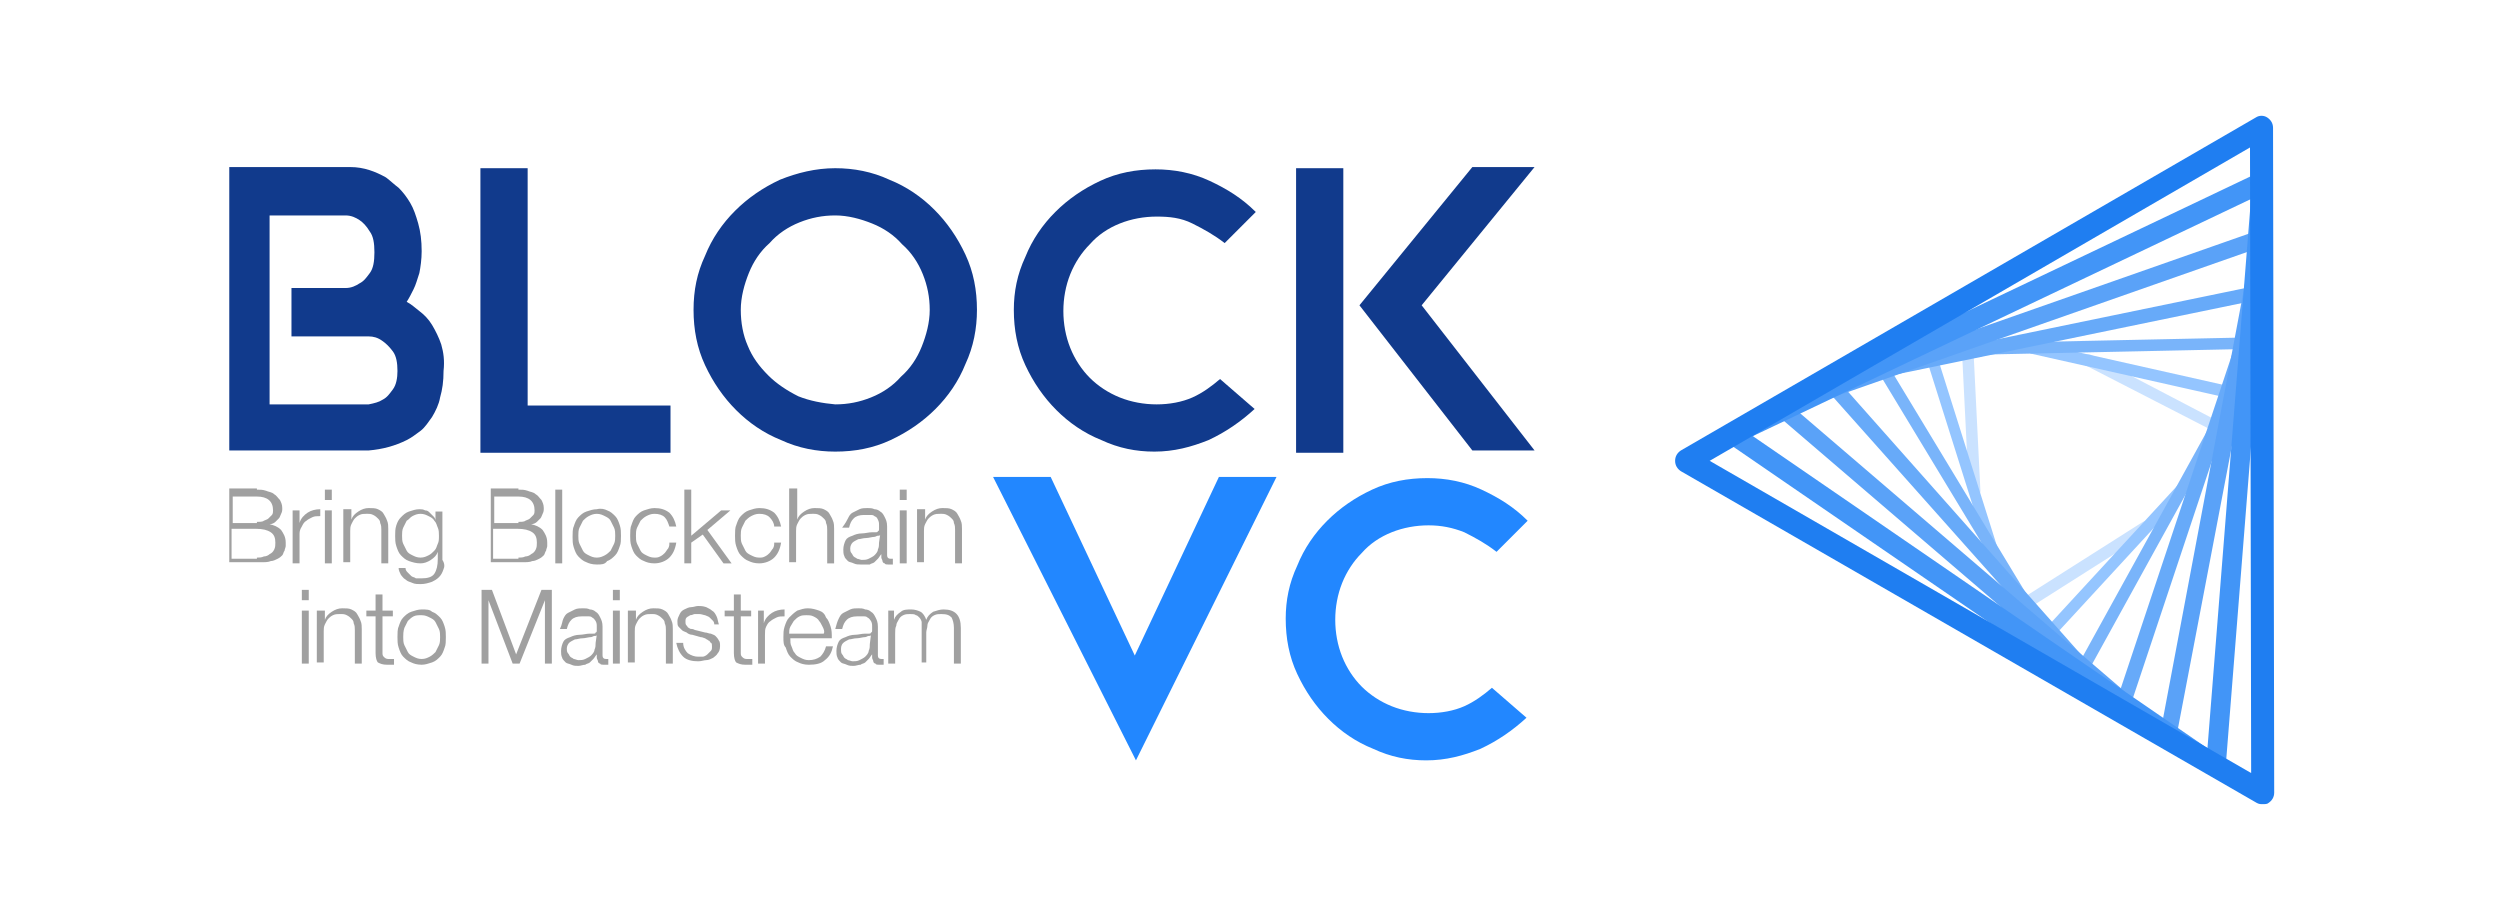 <?xml version="1.0" encoding="utf-8"?>
<!-- Generator: Adobe Illustrator 21.1.0, SVG Export Plug-In . SVG Version: 6.00 Build 0)  -->
<svg version="1.1" id="图层_1" xmlns="http://www.w3.org/2000/svg" xmlns:xlink="http://www.w3.org/1999/xlink" x="0px" y="0px"
	 viewBox="0 0 217 80" style="enable-background:new 0 0 217 80;" xml:space="preserve">
<style type="text/css">
	.st0{fill:#FFFFFF;}
	.st1{fill:#A0A0A0;}
	.st2{fill:#113A8C;}
	.st3{fill:#2287FF;}
	.st4{fill:#CAE2FF;}
	.st5{fill:#94C5FF;}
	.st6{fill:#79B4FA;}
	.st7{fill:#67AAF9;}
	.st8{fill:#5AA2F8;}
	.st9{fill:#4295F7;}
	.st10{fill:#1F7EF1;}
</style>
<rect class="st0" width="217" height="80"/>
<g>
	<g id="XMLID_664_">
		<path id="XMLID_868_" class="st1" d="M22.3,42.5c0.3,0,0.5,0,0.8,0.1c0.2,0.1,0.5,0.1,0.7,0.3c0.2,0.1,0.3,0.3,0.5,0.5
			c0.1,0.2,0.2,0.4,0.2,0.7c0,0.2,0,0.3-0.1,0.5c-0.1,0.2-0.1,0.3-0.2,0.4c-0.1,0.1-0.2,0.2-0.3,0.3c-0.1,0.1-0.3,0.2-0.5,0.2v0
			c0.4,0.1,0.7,0.2,1,0.5c0.2,0.3,0.4,0.6,0.4,1.1c0,0.1,0,0.2,0,0.3c0,0.1-0.1,0.3-0.1,0.4c-0.1,0.1-0.1,0.3-0.2,0.4
			c-0.1,0.1-0.2,0.2-0.4,0.3c-0.2,0.1-0.4,0.2-0.6,0.2c-0.2,0.1-0.5,0.1-0.9,0.1h-2.7v-6.4H22.3z M22.3,45.3c0.2,0,0.5,0,0.6-0.1
			c0.2-0.1,0.3-0.1,0.4-0.2c0.1-0.1,0.2-0.2,0.3-0.3c0.1-0.1,0.1-0.3,0.1-0.4c0-0.8-0.5-1.2-1.4-1.2h-2.1v2.3H22.3z M22.3,48.4
			c0.2,0,0.4,0,0.6-0.1c0.2,0,0.4-0.1,0.5-0.2c0.2-0.1,0.3-0.2,0.4-0.4c0.1-0.2,0.1-0.4,0.1-0.6c0-0.4-0.1-0.7-0.4-0.9
			c-0.3-0.2-0.7-0.3-1.3-0.3h-2.1v2.6H22.3z"/>
		<path id="XMLID_866_" class="st1" d="M26,44.3v1.1h0c0.1-0.4,0.4-0.7,0.7-0.9c0.3-0.2,0.7-0.3,1.1-0.3v0.6c-0.3,0-0.5,0-0.7,0.1
			c-0.2,0.1-0.4,0.2-0.5,0.3c-0.2,0.1-0.3,0.3-0.4,0.5C26,46,26,46.2,26,46.4v2.5h-0.6v-4.6H26z"/>
		<path id="XMLID_863_" class="st1" d="M28.8,42.5v0.9h-0.6v-0.9H28.8z M28.8,44.3v4.6h-0.6v-4.6H28.8z"/>
		<path id="XMLID_861_" class="st1" d="M30.5,44.3v0.8h0c0.1-0.3,0.3-0.5,0.6-0.7c0.3-0.2,0.6-0.3,0.9-0.3c0.3,0,0.6,0,0.8,0.1
			c0.2,0.1,0.4,0.2,0.5,0.4c0.1,0.2,0.2,0.3,0.3,0.6c0.1,0.2,0.1,0.5,0.1,0.7v3h-0.6V46c0-0.2,0-0.4-0.1-0.6c0-0.2-0.1-0.3-0.2-0.4
			c-0.1-0.1-0.2-0.2-0.4-0.3c-0.2-0.1-0.3-0.1-0.6-0.1c-0.2,0-0.4,0-0.6,0.1c-0.2,0.1-0.3,0.2-0.4,0.3c-0.1,0.1-0.2,0.3-0.3,0.5
			c-0.1,0.2-0.1,0.4-0.1,0.6v2.7h-0.6v-4.6H30.5z"/>
		<path id="XMLID_858_" class="st1" d="M38.5,49.4c-0.1,0.3-0.2,0.5-0.4,0.7c-0.2,0.2-0.4,0.3-0.6,0.4c-0.3,0.1-0.6,0.2-1,0.2
			c-0.2,0-0.5,0-0.7-0.1c-0.2-0.1-0.4-0.1-0.6-0.3c-0.2-0.1-0.3-0.3-0.4-0.4c-0.1-0.2-0.2-0.4-0.2-0.6h0.6c0,0.2,0.1,0.3,0.2,0.4
			c0.1,0.1,0.2,0.2,0.3,0.3c0.1,0.1,0.3,0.1,0.4,0.2c0.1,0,0.3,0,0.5,0c0.5,0,0.9-0.1,1.1-0.4c0.2-0.3,0.3-0.7,0.3-1.3v-0.6h0
			c-0.1,0.3-0.3,0.5-0.6,0.7c-0.3,0.2-0.6,0.3-0.9,0.3c-0.4,0-0.7-0.1-1-0.2c-0.3-0.1-0.5-0.3-0.7-0.5c-0.2-0.2-0.3-0.5-0.4-0.8
			c-0.1-0.3-0.1-0.6-0.1-0.9c0-0.3,0-0.6,0.1-0.9c0.1-0.3,0.2-0.5,0.4-0.7c0.2-0.2,0.4-0.4,0.7-0.5c0.3-0.1,0.6-0.2,0.9-0.2
			c0.2,0,0.3,0,0.5,0.1c0.2,0,0.3,0.1,0.4,0.2c0.1,0.1,0.2,0.2,0.3,0.3c0.1,0.1,0.2,0.2,0.2,0.4h0v-0.8h0.6v4.2
			C38.6,48.9,38.6,49.2,38.5,49.4z M37.2,48.2c0.2-0.1,0.3-0.2,0.5-0.4s0.2-0.4,0.3-0.6c0.1-0.2,0.1-0.4,0.1-0.7
			c0-0.2,0-0.5-0.1-0.7c-0.1-0.2-0.1-0.4-0.3-0.6c-0.1-0.2-0.3-0.3-0.5-0.4c-0.2-0.1-0.4-0.2-0.7-0.2c-0.3,0-0.5,0.1-0.7,0.2
			c-0.2,0.1-0.3,0.3-0.5,0.4c-0.1,0.2-0.2,0.4-0.3,0.6c-0.1,0.2-0.1,0.5-0.1,0.7c0,0.2,0,0.5,0.1,0.7c0.1,0.2,0.2,0.4,0.3,0.6
			s0.3,0.3,0.5,0.4c0.2,0.1,0.4,0.2,0.7,0.2C36.8,48.4,37,48.3,37.2,48.2z"/>
		<path id="XMLID_854_" class="st1" d="M45,42.5c0.3,0,0.5,0,0.8,0.1c0.2,0.1,0.5,0.1,0.7,0.3c0.2,0.1,0.3,0.3,0.5,0.5
			c0.1,0.2,0.2,0.4,0.2,0.7c0,0.2,0,0.3-0.1,0.5c-0.1,0.2-0.1,0.3-0.2,0.4c-0.1,0.1-0.2,0.2-0.3,0.3c-0.1,0.1-0.3,0.2-0.5,0.2v0
			c0.4,0.1,0.7,0.2,1,0.5c0.2,0.3,0.4,0.6,0.4,1.1c0,0.1,0,0.2,0,0.3c0,0.1-0.1,0.3-0.1,0.4c-0.1,0.1-0.1,0.3-0.2,0.4
			c-0.1,0.1-0.2,0.2-0.4,0.3c-0.2,0.1-0.4,0.2-0.6,0.2c-0.2,0.1-0.5,0.1-0.9,0.1h-2.7v-6.4H45z M45,45.3c0.2,0,0.5,0,0.6-0.1
			c0.2-0.1,0.3-0.1,0.4-0.2s0.2-0.2,0.3-0.3c0.1-0.1,0.1-0.3,0.1-0.4c0-0.8-0.5-1.2-1.4-1.2h-2.1v2.3H45z M45,48.4
			c0.2,0,0.4,0,0.6-0.1c0.2,0,0.4-0.1,0.5-0.2c0.2-0.1,0.3-0.2,0.4-0.4c0.1-0.2,0.1-0.4,0.1-0.6c0-0.4-0.1-0.7-0.4-0.9
			c-0.3-0.2-0.7-0.3-1.3-0.3h-2.1v2.6H45z"/>
		<path id="XMLID_852_" class="st1" d="M48.8,42.5v6.4h-0.6v-6.4H48.8z"/>
		<path id="XMLID_849_" class="st1" d="M52.7,44.3c0.3,0.1,0.5,0.3,0.7,0.5c0.2,0.2,0.3,0.5,0.4,0.8c0.1,0.3,0.1,0.6,0.1,0.9
			c0,0.3,0,0.7-0.1,0.9c-0.1,0.3-0.2,0.6-0.4,0.8c-0.2,0.2-0.4,0.4-0.7,0.5C52.5,49,52.2,49,51.8,49c-0.4,0-0.7-0.1-0.9-0.2
			c-0.3-0.1-0.5-0.3-0.7-0.5c-0.2-0.2-0.3-0.5-0.4-0.8c-0.1-0.3-0.1-0.6-0.1-0.9c0-0.3,0-0.7,0.1-0.9c0.1-0.3,0.2-0.6,0.4-0.8
			c0.2-0.2,0.4-0.4,0.7-0.5c0.3-0.1,0.6-0.2,0.9-0.2C52.2,44.1,52.5,44.2,52.7,44.3z M51.1,44.8c-0.2,0.1-0.4,0.3-0.5,0.4
			c-0.1,0.2-0.2,0.4-0.3,0.6c-0.1,0.2-0.1,0.5-0.1,0.7c0,0.2,0,0.5,0.1,0.7c0.1,0.2,0.2,0.4,0.3,0.6c0.1,0.2,0.3,0.3,0.5,0.4
			c0.2,0.1,0.4,0.2,0.7,0.2c0.3,0,0.5-0.1,0.7-0.2c0.2-0.1,0.4-0.3,0.5-0.4c0.1-0.2,0.2-0.4,0.3-0.6c0.1-0.2,0.1-0.5,0.1-0.7
			c0-0.2,0-0.5-0.1-0.7c-0.1-0.2-0.2-0.4-0.3-0.6c-0.1-0.2-0.3-0.3-0.5-0.4c-0.2-0.1-0.4-0.2-0.7-0.2C51.5,44.6,51.3,44.7,51.1,44.8
			z"/>
		<path id="XMLID_847_" class="st1" d="M57.7,44.9c-0.2-0.2-0.5-0.3-0.9-0.3c-0.3,0-0.5,0.1-0.7,0.2c-0.2,0.1-0.4,0.3-0.5,0.4
			c-0.1,0.2-0.2,0.4-0.3,0.6c-0.1,0.2-0.1,0.5-0.1,0.7c0,0.2,0,0.5,0.1,0.7c0.1,0.2,0.2,0.4,0.3,0.6c0.1,0.2,0.3,0.3,0.5,0.4
			c0.2,0.1,0.4,0.2,0.7,0.2c0.2,0,0.3,0,0.5-0.1c0.2-0.1,0.3-0.2,0.4-0.3c0.1-0.1,0.2-0.3,0.3-0.4c0.1-0.2,0.1-0.3,0.1-0.5h0.6
			c-0.1,0.6-0.3,1-0.6,1.3c-0.3,0.3-0.8,0.5-1.3,0.5c-0.4,0-0.7-0.1-0.9-0.2c-0.3-0.1-0.5-0.3-0.7-0.5c-0.2-0.2-0.3-0.5-0.4-0.8
			c-0.1-0.3-0.1-0.6-0.1-0.9c0-0.3,0-0.7,0.1-0.9c0.1-0.3,0.2-0.6,0.4-0.8c0.2-0.2,0.4-0.4,0.7-0.5c0.3-0.1,0.6-0.2,0.9-0.2
			c0.5,0,0.9,0.1,1.3,0.4c0.3,0.3,0.5,0.7,0.6,1.2h-0.6C58,45.4,57.9,45.1,57.7,44.9z"/>
		<path id="XMLID_845_" class="st1" d="M60,42.5v4l2.6-2.2h0.8l-2,1.7l2.1,2.9h-0.7L61,46.4L60,47.1v1.8h-0.6v-6.4H60z"/>
		<path id="XMLID_843_" class="st1" d="M66.8,44.9c-0.2-0.2-0.5-0.3-0.9-0.3c-0.3,0-0.5,0.1-0.7,0.2c-0.2,0.1-0.4,0.3-0.5,0.4
			c-0.1,0.2-0.2,0.4-0.3,0.6c-0.1,0.2-0.1,0.5-0.1,0.7c0,0.2,0,0.5,0.1,0.7c0.1,0.2,0.2,0.4,0.3,0.6c0.1,0.2,0.3,0.3,0.5,0.4
			c0.2,0.1,0.4,0.2,0.7,0.2c0.2,0,0.3,0,0.5-0.1c0.2-0.1,0.3-0.2,0.4-0.3c0.1-0.1,0.2-0.3,0.3-0.4c0.1-0.2,0.1-0.3,0.1-0.5h0.6
			c-0.1,0.6-0.3,1-0.6,1.3c-0.3,0.3-0.8,0.5-1.3,0.5c-0.4,0-0.7-0.1-0.9-0.2c-0.3-0.1-0.5-0.3-0.7-0.5c-0.2-0.2-0.3-0.5-0.4-0.8
			c-0.1-0.3-0.1-0.6-0.1-0.9c0-0.3,0-0.7,0.1-0.9c0.1-0.3,0.2-0.6,0.4-0.8c0.2-0.2,0.4-0.4,0.7-0.5c0.3-0.1,0.6-0.2,0.9-0.2
			c0.5,0,0.9,0.1,1.3,0.4c0.3,0.3,0.5,0.7,0.6,1.2h-0.6C67.2,45.4,67,45.1,66.8,44.9z"/>
		<path id="XMLID_841_" class="st1" d="M69.2,42.5v2.6h0c0.1-0.3,0.3-0.5,0.6-0.7c0.3-0.2,0.6-0.3,0.9-0.3c0.3,0,0.6,0,0.8,0.1
			c0.2,0.1,0.4,0.2,0.5,0.4c0.1,0.2,0.2,0.3,0.3,0.6c0.1,0.2,0.1,0.5,0.1,0.7v3h-0.6V46c0-0.2,0-0.4-0.1-0.6c0-0.2-0.1-0.3-0.2-0.4
			c-0.1-0.1-0.2-0.2-0.4-0.3c-0.2-0.1-0.3-0.1-0.6-0.1c-0.2,0-0.4,0-0.6,0.1c-0.2,0.1-0.3,0.2-0.4,0.3c-0.1,0.1-0.2,0.3-0.3,0.5
			c-0.1,0.2-0.1,0.4-0.1,0.6v2.7h-0.6v-6.4H69.2z"/>
		<path id="XMLID_838_" class="st1" d="M73.6,45c0.1-0.2,0.2-0.4,0.4-0.5c0.2-0.1,0.4-0.2,0.6-0.3c0.2-0.1,0.5-0.1,0.7-0.1
			c0.2,0,0.4,0,0.6,0.1c0.2,0,0.4,0.1,0.5,0.2c0.2,0.1,0.3,0.3,0.4,0.5c0.1,0.2,0.2,0.4,0.2,0.8v2.5c0,0.2,0.1,0.3,0.3,0.3
			c0.1,0,0.1,0,0.2,0v0.5c-0.1,0-0.1,0-0.2,0c-0.1,0-0.1,0-0.2,0c-0.1,0-0.3,0-0.3-0.1c-0.1,0-0.2-0.1-0.2-0.2
			c0-0.1-0.1-0.2-0.1-0.3c0-0.1,0-0.2,0-0.3h0c-0.1,0.1-0.2,0.3-0.3,0.4c-0.1,0.1-0.2,0.2-0.3,0.3c-0.1,0.1-0.3,0.1-0.4,0.2
			C75.2,49,75,49,74.7,49c-0.2,0-0.4,0-0.6-0.1c-0.2-0.1-0.4-0.1-0.5-0.2c-0.1-0.1-0.3-0.3-0.3-0.4c-0.1-0.2-0.1-0.4-0.1-0.6
			c0-0.3,0.1-0.6,0.2-0.8c0.1-0.2,0.3-0.3,0.6-0.4c0.2-0.1,0.5-0.2,0.8-0.2c0.3,0,0.6-0.1,0.9-0.1c0.1,0,0.2,0,0.3,0
			c0.1,0,0.2,0,0.2-0.1c0.1,0,0.1-0.1,0.1-0.2c0-0.1,0-0.2,0-0.3c0-0.2,0-0.3-0.1-0.5s-0.1-0.2-0.3-0.3c-0.1-0.1-0.2-0.1-0.4-0.1
			c-0.1,0-0.3,0-0.5,0c-0.4,0-0.7,0.1-0.9,0.3c-0.2,0.2-0.3,0.4-0.4,0.8h-0.6C73.4,45.4,73.5,45.2,73.6,45z M76.4,46.4
			c0,0.1-0.1,0.1-0.2,0.1c-0.1,0-0.2,0.1-0.3,0.1c-0.2,0-0.5,0.1-0.7,0.1c-0.3,0-0.5,0.1-0.7,0.1c-0.2,0.1-0.4,0.2-0.5,0.3
			c-0.1,0.1-0.2,0.3-0.2,0.5c0,0.1,0,0.3,0.1,0.4c0.1,0.1,0.1,0.2,0.2,0.3c0.1,0.1,0.2,0.1,0.3,0.2c0.1,0,0.3,0.1,0.4,0.1
			c0.2,0,0.4,0,0.6-0.1c0.2-0.1,0.4-0.2,0.5-0.3c0.1-0.1,0.3-0.3,0.3-0.5c0.1-0.2,0.1-0.4,0.1-0.6L76.4,46.4L76.4,46.4z"/>
		<path id="XMLID_835_" class="st1" d="M78.7,42.5v0.9h-0.6v-0.9H78.7z M78.7,44.3v4.6h-0.6v-4.6H78.7z"/>
		<path id="XMLID_833_" class="st1" d="M80.3,44.3v0.8h0c0.1-0.3,0.3-0.5,0.6-0.7c0.3-0.2,0.6-0.3,0.9-0.3c0.3,0,0.6,0,0.8,0.1
			c0.2,0.1,0.4,0.2,0.5,0.4c0.1,0.2,0.2,0.3,0.3,0.6c0.1,0.2,0.1,0.5,0.1,0.7v3h-0.6V46c0-0.2,0-0.4-0.1-0.6c0-0.2-0.1-0.3-0.2-0.4
			c-0.1-0.1-0.2-0.2-0.4-0.3c-0.2-0.1-0.3-0.1-0.6-0.1c-0.2,0-0.4,0-0.6,0.1c-0.2,0.1-0.3,0.2-0.4,0.3c-0.1,0.1-0.2,0.3-0.3,0.5
			c-0.1,0.2-0.1,0.4-0.1,0.6v2.7h-0.6v-4.6H80.3z"/>
		<path id="XMLID_826_" class="st1" d="M26.8,51.2v0.9h-0.6v-0.9H26.8z M26.8,53v4.6h-0.6V53H26.8z"/>
		<path id="XMLID_824_" class="st1" d="M28.2,53v0.8h0c0.1-0.3,0.3-0.5,0.6-0.7c0.3-0.2,0.6-0.3,0.9-0.3c0.3,0,0.6,0,0.8,0.1
			c0.2,0.1,0.4,0.2,0.5,0.4c0.1,0.2,0.2,0.3,0.3,0.6c0.1,0.2,0.1,0.5,0.1,0.7v3h-0.6v-2.9c0-0.2,0-0.4-0.1-0.6
			c0-0.2-0.1-0.3-0.2-0.4c-0.1-0.1-0.2-0.2-0.4-0.3c-0.2-0.1-0.3-0.1-0.6-0.1c-0.2,0-0.4,0-0.6,0.1c-0.2,0.1-0.3,0.2-0.4,0.3
			c-0.1,0.1-0.2,0.3-0.3,0.5c-0.1,0.2-0.1,0.4-0.1,0.6v2.7h-0.6V53H28.2z"/>
		<path id="XMLID_821_" class="st1" d="M34.1,53v0.5h-0.9v3.1c0,0.2,0,0.3,0.1,0.4c0.1,0.1,0.2,0.2,0.4,0.2c0.2,0,0.3,0,0.5,0v0.5
			c-0.1,0-0.2,0-0.3,0c-0.1,0-0.2,0-0.3,0c-0.4,0-0.6-0.1-0.8-0.2c-0.1-0.1-0.2-0.4-0.2-0.8v-3.2h-0.8V53h0.8v-1.4h0.6V53H34.1z"/>
		<path id="XMLID_815_" class="st1" d="M37.5,53.1c0.3,0.1,0.5,0.3,0.7,0.5c0.2,0.2,0.3,0.5,0.4,0.8c0.1,0.3,0.1,0.6,0.1,0.9
			c0,0.3,0,0.7-0.1,0.9c-0.1,0.3-0.2,0.6-0.4,0.8c-0.2,0.2-0.4,0.4-0.7,0.5c-0.3,0.1-0.6,0.2-0.9,0.2c-0.4,0-0.7-0.1-0.9-0.2
			c-0.3-0.1-0.5-0.3-0.7-0.5c-0.2-0.2-0.3-0.5-0.4-0.8c-0.1-0.3-0.1-0.6-0.1-0.9c0-0.3,0-0.7,0.1-0.9c0.1-0.3,0.2-0.6,0.4-0.8
			c0.2-0.2,0.4-0.4,0.7-0.5c0.3-0.1,0.6-0.2,0.9-0.2C37,52.9,37.3,52.9,37.5,53.1z M35.9,53.5c-0.2,0.1-0.4,0.3-0.5,0.4
			c-0.1,0.2-0.2,0.4-0.3,0.6C35,54.8,35,55.1,35,55.3c0,0.2,0,0.5,0.1,0.7c0.1,0.2,0.2,0.4,0.3,0.6c0.1,0.2,0.3,0.3,0.5,0.4
			c0.2,0.1,0.4,0.2,0.7,0.2c0.3,0,0.5-0.1,0.7-0.2c0.2-0.1,0.4-0.3,0.5-0.4c0.1-0.2,0.2-0.4,0.3-0.6c0.1-0.2,0.1-0.5,0.1-0.7
			c0-0.2,0-0.5-0.1-0.7c-0.1-0.2-0.2-0.4-0.3-0.6c-0.1-0.2-0.3-0.3-0.5-0.4c-0.2-0.1-0.4-0.2-0.7-0.2C36.3,53.4,36.1,53.4,35.9,53.5
			z"/>
		<path id="XMLID_804_" class="st1" d="M42.7,51.2l2.1,5.6l2.2-5.6h0.9v6.4h-0.6v-5.5h0l-2.2,5.5h-0.6l-2.1-5.5h0v5.5h-0.6v-6.4
			H42.7z"/>
		<path id="XMLID_780_" class="st1" d="M48.9,53.7c0.1-0.2,0.2-0.4,0.4-0.5c0.2-0.1,0.4-0.2,0.6-0.3c0.2-0.1,0.5-0.1,0.7-0.1
			c0.2,0,0.4,0,0.6,0.1c0.2,0,0.4,0.1,0.5,0.2c0.2,0.1,0.3,0.3,0.4,0.5c0.1,0.2,0.2,0.4,0.2,0.8v2.5c0,0.2,0.1,0.3,0.3,0.3
			c0.1,0,0.1,0,0.2,0v0.5c-0.1,0-0.1,0-0.2,0c-0.1,0-0.1,0-0.2,0c-0.1,0-0.3,0-0.3-0.1c-0.1,0-0.2-0.1-0.2-0.2
			c0-0.1-0.1-0.2-0.1-0.3c0-0.1,0-0.2,0-0.3h0c-0.1,0.1-0.2,0.3-0.3,0.4c-0.1,0.1-0.2,0.2-0.3,0.3c-0.1,0.1-0.3,0.1-0.4,0.2
			c-0.2,0-0.4,0.1-0.6,0.1c-0.2,0-0.4,0-0.6-0.1c-0.2-0.1-0.4-0.1-0.5-0.2c-0.1-0.1-0.3-0.3-0.3-0.4c-0.1-0.2-0.1-0.4-0.1-0.6
			c0-0.3,0.1-0.6,0.2-0.8c0.1-0.2,0.3-0.3,0.6-0.4c0.2-0.1,0.5-0.2,0.8-0.2c0.3,0,0.6-0.1,0.9-0.1c0.1,0,0.2,0,0.3,0
			c0.1,0,0.2,0,0.2-0.1c0.1,0,0.1-0.1,0.1-0.2c0-0.1,0-0.2,0-0.3c0-0.2,0-0.3-0.1-0.5c-0.1-0.1-0.1-0.2-0.3-0.3
			c-0.1-0.1-0.2-0.1-0.4-0.1c-0.1,0-0.3,0-0.5,0c-0.4,0-0.7,0.1-0.9,0.3c-0.2,0.2-0.3,0.4-0.4,0.8h-0.6
			C48.8,54.2,48.8,53.9,48.9,53.7z M51.8,55.1c0,0.1-0.1,0.1-0.2,0.1c-0.1,0-0.2,0.1-0.3,0.1c-0.2,0-0.5,0.1-0.7,0.1
			c-0.3,0-0.5,0.1-0.7,0.1c-0.2,0.1-0.4,0.2-0.5,0.3c-0.1,0.1-0.2,0.3-0.2,0.5c0,0.1,0,0.3,0.1,0.4c0.1,0.1,0.1,0.2,0.2,0.3
			c0.1,0.1,0.2,0.1,0.3,0.2c0.1,0,0.3,0.1,0.4,0.1c0.2,0,0.4,0,0.6-0.1c0.2-0.1,0.4-0.2,0.5-0.3c0.1-0.1,0.3-0.3,0.3-0.5
			c0.1-0.2,0.1-0.4,0.1-0.6L51.8,55.1L51.8,55.1z"/>
		<path id="XMLID_777_" class="st1" d="M53.8,51.2v0.9h-0.6v-0.9H53.8z M53.8,53v4.6h-0.6V53H53.8z"/>
		<path id="XMLID_775_" class="st1" d="M55.2,53v0.8h0c0.1-0.3,0.3-0.5,0.6-0.7c0.3-0.2,0.6-0.3,0.9-0.3c0.3,0,0.6,0,0.8,0.1
			c0.2,0.1,0.4,0.2,0.5,0.4c0.1,0.2,0.2,0.3,0.3,0.6c0.1,0.2,0.1,0.5,0.1,0.7v3h-0.6v-2.9c0-0.2,0-0.4-0.1-0.6
			c0-0.2-0.1-0.3-0.2-0.4c-0.1-0.1-0.2-0.2-0.4-0.3c-0.2-0.1-0.3-0.1-0.6-0.1c-0.2,0-0.4,0-0.6,0.1c-0.2,0.1-0.3,0.2-0.4,0.3
			c-0.1,0.1-0.2,0.3-0.3,0.5c-0.1,0.2-0.1,0.4-0.1,0.6v2.7h-0.6V53H55.2z"/>
		<path id="XMLID_773_" class="st1" d="M61.9,53.9c-0.1-0.1-0.2-0.2-0.3-0.3c-0.1-0.1-0.2-0.1-0.4-0.2c-0.1,0-0.3-0.1-0.5-0.1
			c-0.1,0-0.3,0-0.4,0c-0.1,0-0.2,0.1-0.4,0.1c-0.1,0.1-0.2,0.1-0.3,0.2c-0.1,0.1-0.1,0.2-0.1,0.4c0,0.1,0,0.2,0.1,0.3
			c0.1,0.1,0.1,0.2,0.2,0.2c0.1,0.1,0.2,0.1,0.3,0.1c0.1,0,0.2,0.1,0.3,0.1l0.8,0.2c0.2,0,0.3,0.1,0.5,0.1c0.2,0.1,0.3,0.1,0.4,0.2
			c0.1,0.1,0.2,0.2,0.3,0.4c0.1,0.1,0.1,0.3,0.1,0.5c0,0.3-0.1,0.5-0.2,0.6c-0.1,0.2-0.3,0.3-0.4,0.4c-0.2,0.1-0.4,0.2-0.6,0.2
			c-0.2,0-0.4,0.1-0.7,0.1c-0.5,0-1-0.1-1.3-0.4c-0.3-0.3-0.5-0.7-0.6-1.2h0.6c0,0.4,0.2,0.7,0.4,0.9c0.3,0.2,0.6,0.3,0.9,0.3
			c0.1,0,0.3,0,0.4,0c0.1,0,0.3-0.1,0.4-0.2c0.1-0.1,0.2-0.2,0.3-0.3c0.1-0.1,0.1-0.2,0.1-0.4c0-0.1,0-0.3-0.1-0.3
			c-0.1-0.1-0.1-0.2-0.2-0.2c-0.1-0.1-0.2-0.1-0.3-0.2c-0.1,0-0.2-0.1-0.4-0.1l-0.7-0.2c-0.2,0-0.4-0.1-0.5-0.2
			c-0.2-0.1-0.3-0.1-0.4-0.2c-0.1-0.1-0.2-0.2-0.3-0.3c-0.1-0.1-0.1-0.3-0.1-0.5c0-0.2,0.1-0.4,0.2-0.6c0.1-0.2,0.2-0.3,0.4-0.4
			c0.2-0.1,0.4-0.2,0.6-0.2c0.2,0,0.4-0.1,0.6-0.1c0.2,0,0.4,0,0.7,0.1c0.2,0.1,0.4,0.2,0.5,0.3c0.2,0.1,0.3,0.3,0.4,0.5
			c0.1,0.2,0.1,0.4,0.2,0.7H62C62,54.2,62,54,61.9,53.9z"/>
		<path id="XMLID_771_" class="st1" d="M65.2,53v0.5h-0.9v3.1c0,0.2,0,0.3,0.1,0.4c0.1,0.1,0.2,0.2,0.4,0.2c0.2,0,0.3,0,0.5,0v0.5
			c-0.1,0-0.2,0-0.3,0c-0.1,0-0.2,0-0.3,0c-0.4,0-0.6-0.1-0.8-0.2c-0.1-0.1-0.2-0.4-0.2-0.8v-3.2h-0.8V53h0.8v-1.4h0.6V53H65.2z"/>
		<path id="XMLID_769_" class="st1" d="M66.3,53v1.1h0c0.1-0.4,0.4-0.7,0.7-0.9c0.3-0.2,0.7-0.3,1.1-0.3v0.6c-0.3,0-0.5,0-0.7,0.1
			c-0.2,0.1-0.4,0.2-0.5,0.3c-0.2,0.1-0.3,0.3-0.4,0.5c-0.1,0.2-0.1,0.4-0.1,0.7v2.5h-0.6V53H66.3z"/>
		<path id="XMLID_671_" class="st1" d="M68.7,56.1c0.1,0.2,0.1,0.4,0.3,0.6c0.1,0.2,0.3,0.3,0.5,0.4c0.2,0.1,0.4,0.2,0.7,0.2
			c0.4,0,0.7-0.1,1-0.3c0.2-0.2,0.4-0.5,0.5-0.9h0.6c-0.1,0.5-0.3,0.9-0.7,1.2c-0.3,0.3-0.8,0.4-1.4,0.4c-0.4,0-0.7-0.1-0.9-0.2
			c-0.3-0.1-0.5-0.3-0.7-0.5c-0.2-0.2-0.3-0.5-0.4-0.8C68,56,68,55.7,68,55.3c0-0.3,0-0.6,0.1-0.9c0.1-0.3,0.2-0.6,0.4-0.8
			c0.2-0.2,0.4-0.4,0.7-0.6c0.3-0.1,0.6-0.2,0.9-0.2c0.4,0,0.7,0.1,1,0.2c0.3,0.1,0.5,0.3,0.6,0.6c0.2,0.2,0.3,0.5,0.4,0.8
			c0.1,0.3,0.1,0.6,0.1,1h-3.6C68.6,55.7,68.6,55.9,68.7,56.1z M71.4,54.4c-0.1-0.2-0.2-0.4-0.3-0.5c-0.1-0.2-0.3-0.3-0.5-0.4
			c-0.2-0.1-0.4-0.1-0.6-0.1c-0.2,0-0.4,0-0.6,0.1c-0.2,0.1-0.3,0.2-0.5,0.4c-0.1,0.2-0.2,0.3-0.3,0.5c-0.1,0.2-0.1,0.4-0.1,0.6h3
			C71.6,54.8,71.5,54.6,71.4,54.4z"/>
		<path id="XMLID_667_" class="st1" d="M72.8,53.7c0.1-0.2,0.2-0.4,0.4-0.5c0.2-0.1,0.4-0.2,0.6-0.3c0.2-0.1,0.5-0.1,0.7-0.1
			c0.2,0,0.4,0,0.6,0.1c0.2,0,0.4,0.1,0.5,0.2c0.2,0.1,0.3,0.3,0.4,0.5c0.1,0.2,0.2,0.4,0.2,0.8v2.5c0,0.2,0.1,0.3,0.3,0.3
			c0.1,0,0.1,0,0.2,0v0.5c-0.1,0-0.1,0-0.2,0c-0.1,0-0.1,0-0.2,0c-0.1,0-0.3,0-0.3-0.1c-0.1,0-0.2-0.1-0.2-0.2
			c0-0.1-0.1-0.2-0.1-0.3c0-0.1,0-0.2,0-0.3h0c-0.1,0.1-0.2,0.3-0.3,0.4c-0.1,0.1-0.2,0.2-0.3,0.3c-0.1,0.1-0.3,0.1-0.4,0.2
			c-0.2,0-0.4,0.1-0.6,0.1c-0.2,0-0.4,0-0.6-0.1c-0.2-0.1-0.4-0.1-0.5-0.2c-0.1-0.1-0.3-0.3-0.3-0.4c-0.1-0.2-0.1-0.4-0.1-0.6
			c0-0.3,0.1-0.6,0.2-0.8c0.1-0.2,0.3-0.3,0.6-0.4c0.2-0.1,0.5-0.2,0.8-0.2c0.3,0,0.6-0.1,0.9-0.1c0.1,0,0.2,0,0.3,0
			c0.1,0,0.2,0,0.2-0.1c0.1,0,0.1-0.1,0.1-0.2c0-0.1,0-0.2,0-0.3c0-0.2,0-0.3-0.1-0.5c-0.1-0.1-0.1-0.2-0.3-0.3
			c-0.1-0.1-0.2-0.1-0.4-0.1c-0.1,0-0.3,0-0.5,0c-0.4,0-0.7,0.1-0.9,0.3c-0.2,0.2-0.3,0.4-0.4,0.8h-0.6
			C72.6,54.2,72.7,53.9,72.8,53.7z M75.6,55.1c0,0.1-0.1,0.1-0.2,0.1c-0.1,0-0.2,0.1-0.3,0.1c-0.2,0-0.5,0.1-0.7,0.1
			c-0.3,0-0.5,0.1-0.7,0.1c-0.2,0.1-0.4,0.2-0.5,0.3C73,56,73,56.2,73,56.4c0,0.1,0,0.3,0.1,0.4c0.1,0.1,0.1,0.2,0.2,0.3
			c0.1,0.1,0.2,0.1,0.3,0.2c0.1,0,0.3,0.1,0.4,0.1c0.2,0,0.4,0,0.6-0.1c0.2-0.1,0.4-0.2,0.5-0.3c0.1-0.1,0.3-0.3,0.3-0.5
			c0.1-0.2,0.1-0.4,0.1-0.6L75.6,55.1L75.6,55.1z"/>
		<path id="XMLID_665_" class="st1" d="M77.6,53v0.8h0c0.1-0.3,0.3-0.5,0.6-0.7c0.2-0.2,0.6-0.2,0.9-0.2c0.3,0,0.6,0.1,0.8,0.2
			c0.2,0.1,0.4,0.4,0.5,0.7c0.1-0.3,0.3-0.5,0.6-0.7c0.3-0.1,0.6-0.2,0.9-0.2c1,0,1.5,0.5,1.5,1.6v3.1h-0.6v-3.1
			c0-0.4-0.1-0.7-0.2-0.9c-0.2-0.2-0.4-0.3-0.9-0.3c-0.2,0-0.4,0-0.6,0.1c-0.2,0.1-0.3,0.2-0.4,0.4c-0.1,0.2-0.2,0.3-0.2,0.5
			c0,0.2-0.1,0.4-0.1,0.6v2.6H80v-3.1c0-0.2,0-0.3,0-0.4c0-0.1-0.1-0.3-0.2-0.4c-0.1-0.1-0.2-0.2-0.3-0.2c-0.1-0.1-0.3-0.1-0.5-0.1
			c-0.2,0-0.4,0-0.6,0.1c-0.2,0.1-0.3,0.2-0.4,0.4c-0.1,0.2-0.2,0.3-0.2,0.5c-0.1,0.2-0.1,0.4-0.1,0.7v2.6h-0.6V53H77.6z"/>
	</g>
	<g id="XMLID_659_">
		<path class="st2" d="M58.2,35.2v4.1H41.7V14.6h4.1v20.6H58.2z"/>
	</g>
	<g id="XMLID_654_">
		<path class="st2" d="M116.6,35.2v4.1h-4.1V14.6h4.1V35.2L116.6,35.2z"/>
	</g>
	<g id="XMLID_646_">
		<path class="st2" d="M72.5,14.6c1.6,0,3.2,0.3,4.7,1c1.5,0.6,2.8,1.5,3.9,2.6c1.1,1.1,2,2.4,2.7,3.9c0.7,1.5,1,3.1,1,4.8
			c0,1.6-0.3,3.2-1,4.7c-0.6,1.5-1.5,2.8-2.6,3.9c-1.1,1.1-2.4,2-3.9,2.7c-1.5,0.7-3.1,1-4.8,1c-1.6,0-3.2-0.3-4.7-1
			c-1.5-0.6-2.8-1.5-3.9-2.6c-1.1-1.1-2-2.4-2.7-3.9c-0.7-1.5-1-3.1-1-4.8c0-1.7,0.3-3.2,1-4.7c0.6-1.5,1.5-2.8,2.6-3.9
			c1.1-1.1,2.4-2,3.9-2.7C69.2,15,70.8,14.6,72.5,14.6z M72.5,35.1c1.1,0,2.1-0.2,3.1-0.6c1-0.4,1.9-1,2.6-1.8
			c0.8-0.7,1.4-1.6,1.8-2.6c0.4-1,0.7-2.1,0.7-3.2c0-1.1-0.2-2.1-0.6-3.1c-0.4-1-1-1.9-1.8-2.6c-0.7-0.8-1.6-1.4-2.6-1.8
			c-1-0.4-2.1-0.7-3.2-0.7c-1.1,0-2.1,0.2-3.1,0.6c-1,0.4-1.9,1-2.6,1.8c-0.8,0.7-1.4,1.6-1.8,2.6c-0.4,1-0.7,2.1-0.7,3.2
			c0,1.1,0.2,2.2,0.6,3.1c0.4,1,1,1.8,1.8,2.6c0.7,0.7,1.6,1.3,2.6,1.8C70.3,34.8,71.4,35,72.5,35.1z"/>
	</g>
	<g id="XMLID_636_">
		<path class="st2" d="M108.9,35.5c-1.2,1.1-2.5,2-4,2.7c-1.5,0.6-3,1-4.7,1c-1.6,0-3.1-0.3-4.6-1c-1.5-0.6-2.8-1.5-3.9-2.6
			c-1.1-1.1-2-2.4-2.7-3.9c-0.7-1.5-1-3.1-1-4.8c0-1.6,0.3-3.1,1-4.6c0.6-1.5,1.5-2.8,2.6-3.9c1.1-1.1,2.4-2,3.9-2.7
			c1.5-0.7,3.1-1,4.8-1c1.6,0,3.2,0.3,4.7,1c1.5,0.7,2.8,1.5,4,2.7l-2.7,2.7c-0.9-0.7-1.8-1.2-2.8-1.7s-2-0.6-3.1-0.6
			c-1.1,0-2.2,0.2-3.2,0.6c-1,0.4-1.9,1-2.6,1.8c-0.7,0.7-1.3,1.6-1.7,2.6c-0.4,1-0.6,2.1-0.6,3.2c0,1.1,0.2,2.2,0.6,3.2
			c0.4,1,1,1.9,1.7,2.6c0.7,0.7,1.6,1.3,2.6,1.7c1,0.4,2.1,0.6,3.2,0.6c1.1,0,2.2-0.2,3.1-0.6c0.9-0.4,1.7-1,2.4-1.6L108.9,35.5z"/>
	</g>
	<g id="XMLID_631_">
		<path class="st2" d="M133.2,14.5l-9.8,12l9.8,12.6h-5.4L118,26.5l9.8-12H133.2z"/>
	</g>
	<g id="XMLID_623_">
		<path class="st3" d="M86.2,41.4h5l7.3,15.5l7.3-15.5h5L98.6,66L86.2,41.4z"/>
	</g>
	<g id="XMLID_614_">
		<path class="st3" d="M132.5,62.3c-1.2,1.1-2.5,2-4,2.7c-1.5,0.6-3,1-4.7,1c-1.6,0-3.1-0.3-4.6-1c-1.5-0.6-2.8-1.5-3.9-2.6
			c-1.1-1.1-2-2.4-2.7-3.9c-0.7-1.5-1-3.1-1-4.8c0-1.6,0.3-3.1,1-4.6c0.6-1.5,1.5-2.8,2.6-3.9c1.1-1.1,2.4-2,3.9-2.7
			c1.5-0.7,3.1-1,4.8-1c1.6,0,3.2,0.3,4.7,1c1.5,0.7,2.8,1.5,4,2.7l-2.7,2.7c-0.9-0.7-1.8-1.2-2.8-1.7c-1-0.4-2-0.6-3.1-0.6
			c-1.1,0-2.2,0.2-3.2,0.6c-1,0.4-1.9,1-2.6,1.8c-0.7,0.7-1.3,1.6-1.7,2.6c-0.4,1-0.6,2.1-0.6,3.2s0.2,2.2,0.6,3.2
			c0.4,1,1,1.9,1.7,2.6c0.7,0.7,1.6,1.3,2.6,1.7c1,0.4,2.1,0.6,3.2,0.6c1.1,0,2.2-0.2,3.1-0.6c0.9-0.4,1.7-1,2.4-1.6L132.5,62.3z"/>
	</g>
	<g id="XMLID_606_">
		<path class="st2" d="M38.3,29.9c-0.2-0.6-0.5-1.2-0.8-1.7c-0.3-0.5-0.7-0.9-1.1-1.2c-0.4-0.3-0.7-0.6-1.1-0.8
			c0.2-0.3,0.4-0.7,0.6-1.1c0.2-0.4,0.3-0.8,0.5-1.4c0.1-0.5,0.2-1.2,0.2-1.9c0-0.9-0.1-1.7-0.3-2.4c-0.2-0.7-0.4-1.3-0.7-1.8
			c-0.3-0.5-0.6-0.9-1-1.3c-0.4-0.3-0.7-0.6-1.1-0.9c-0.9-0.5-1.9-0.9-3.1-0.9h-7h-2.7h-0.8v24.6h0.8h2.7H32
			c1.2-0.1,2.3-0.4,3.3-0.9c0.4-0.2,0.8-0.5,1.2-0.8c0.4-0.3,0.7-0.8,1-1.2c0.3-0.5,0.6-1.1,0.7-1.7c0.2-0.7,0.3-1.4,0.3-2.3
			C38.6,31.3,38.5,30.6,38.3,29.9z M34.1,33.8c-0.3,0.4-0.5,0.7-0.9,0.9c-0.3,0.2-0.7,0.3-1.2,0.4h-8.6V18.7H30
			c0.5,0,0.9,0.2,1.2,0.4c0.3,0.2,0.6,0.5,0.9,1c0.3,0.4,0.4,1,0.4,1.8c0,0.8-0.1,1.4-0.4,1.8c-0.3,0.4-0.5,0.7-0.9,0.9
			C30.9,24.8,30.5,25,30,25h-4.7v4.2H32c0.4,0,0.8,0.1,1.2,0.4c0.3,0.2,0.6,0.5,0.9,0.9c0.3,0.4,0.4,1,0.4,1.7
			C34.5,32.8,34.4,33.4,34.1,33.8z"/>
	</g>
	<g id="XMLID_600_">
		<path class="st4" d="M192.3,37.5c-0.1,0-0.2,0-0.2-0.1L181,31.7c-0.2-0.1-0.3-0.4-0.2-0.7c0.1-0.2,0.4-0.3,0.7-0.2l11.1,5.8
			c0.2,0.1,0.3,0.4,0.2,0.7C192.7,37.5,192.5,37.5,192.3,37.5z"/>
		<path class="st4" d="M175.8,52.8c-0.2,0-0.3-0.1-0.4-0.2c-0.1-0.2-0.1-0.5,0.2-0.7l10.4-6.6c0.2-0.1,0.5-0.1,0.7,0.2
			c0.1,0.2,0.1,0.5-0.2,0.7l-10.4,6.6C176,52.7,175.9,52.8,175.8,52.8z"/>
		<path class="st4" d="M171.4,43.1c-0.3,0-0.5-0.2-0.5-0.5l-0.6-12.1c0-0.3,0.2-0.5,0.5-0.5c0.3,0,0.5,0.2,0.5,0.5l0.6,12.1
			C171.9,42.9,171.7,43.1,171.4,43.1C171.4,43.1,171.4,43.1,171.4,43.1z"/>
	</g>
	<g id="XMLID_596_">
		<path class="st5" d="M193.3,34.5c0,0-0.1,0-0.1,0l-16.9-3.8c-0.3-0.1-0.4-0.3-0.4-0.6c0.1-0.3,0.3-0.4,0.6-0.4l16.9,3.8
			c0.3,0.1,0.4,0.3,0.4,0.6C193.8,34.3,193.6,34.5,193.3,34.5z"/>
		<path class="st5" d="M178.1,55.1c-0.1,0-0.2,0-0.3-0.1c-0.2-0.2-0.2-0.5,0-0.7l11.7-12.7c0.2-0.2,0.5-0.2,0.7,0
			c0.2,0.2,0.2,0.5,0,0.7l-11.7,12.7C178.3,55,178.2,55.1,178.1,55.1z"/>
		<path class="st5" d="M173,48.2c-0.2,0-0.4-0.1-0.5-0.3l-5.2-16.5c-0.1-0.3,0.1-0.5,0.3-0.6c0.3-0.1,0.5,0.1,0.6,0.3l5.2,16.5
			c0.1,0.3-0.1,0.5-0.3,0.6C173.1,48.2,173.1,48.2,173,48.2z"/>
	</g>
	<g id="XMLID_588_">
		<path class="st6" d="M171.2,30.8c-0.3,0-0.5-0.2-0.5-0.5c0-0.3,0.2-0.5,0.5-0.5l23.4-0.5c0.3,0,0.5,0.2,0.5,0.5
			c0,0.3-0.2,0.5-0.5,0.5L171.2,30.8C171.2,30.8,171.2,30.8,171.2,30.8z"/>
		<path class="st6" d="M180.9,58.3c-0.1,0-0.2,0-0.2-0.1c-0.2-0.1-0.3-0.4-0.2-0.7L191.8,37c0.1-0.2,0.4-0.3,0.7-0.2
			c0.2,0.1,0.3,0.4,0.2,0.7L181.4,58C181.3,58.2,181.1,58.3,180.9,58.3z"/>
		<path class="st6" d="M175.6,52.6c-0.2,0-0.3-0.1-0.4-0.2l-12.1-20c-0.1-0.2-0.1-0.5,0.2-0.7c0.2-0.1,0.5-0.1,0.7,0.2l12.1,20
			c0.1,0.2,0.1,0.5-0.2,0.7C175.8,52.5,175.7,52.6,175.6,52.6z"/>
	</g>
	<g id="XMLID_572_">
		<path class="st7" d="M164.5,32.5c-0.3,0-0.5-0.2-0.6-0.5c-0.1-0.3,0.1-0.7,0.5-0.7l31-6.4c0.3-0.1,0.7,0.1,0.7,0.5
			c0.1,0.3-0.1,0.7-0.5,0.7l-31,6.4C164.5,32.5,164.5,32.5,164.5,32.5z"/>
		<path class="st7" d="M184.4,61.4c-0.1,0-0.1,0-0.2,0c-0.3-0.1-0.5-0.5-0.4-0.8l10-30c0.1-0.3,0.5-0.5,0.8-0.4
			c0.3,0.1,0.5,0.5,0.4,0.8l-10,30C184.9,61.3,184.7,61.4,184.4,61.4z"/>
		<path class="st7" d="M180.3,57.9c-0.2,0-0.3-0.1-0.5-0.2L158.7,34c-0.2-0.3-0.2-0.6,0.1-0.9c0.3-0.2,0.6-0.2,0.9,0.1l21.1,23.8
			c0.2,0.3,0.2,0.6-0.1,0.9C180.6,57.9,180.4,57.9,180.3,57.9z"/>
	</g>
	<g id="XMLID_557_">
		<path class="st8" d="M158,34.8c-0.3,0-0.6-0.2-0.7-0.5c-0.1-0.4,0.1-0.8,0.5-0.9L196,20c0.4-0.1,0.8,0.1,0.9,0.5
			c0.1,0.4-0.1,0.8-0.5,0.9l-38.2,13.4C158.2,34.8,158.1,34.8,158,34.8z"/>
		<path class="st8" d="M188.2,64.6c0,0-0.1,0-0.1,0c-0.4-0.1-0.7-0.5-0.6-0.9l7.5-39.8c0.1-0.4,0.5-0.7,0.9-0.6
			c0.4,0.1,0.7,0.5,0.6,0.9L188.9,64C188.8,64.3,188.5,64.6,188.2,64.6z"/>
		<path class="st8" d="M185.4,62.5c-0.2,0-0.3-0.1-0.5-0.2l-30.8-26.4c-0.3-0.3-0.3-0.7-0.1-1c0.3-0.3,0.7-0.3,1-0.1l30.8,26.4
			c0.3,0.3,0.3,0.7,0.1,1C185.9,62.4,185.7,62.5,185.4,62.5z"/>
	</g>
	<g id="XMLID_274_">
		<path class="st9" d="M150.6,38.5c-0.3,0-0.6-0.2-0.8-0.5c-0.2-0.4,0-0.9,0.4-1.2L196,15c0.4-0.2,0.9,0,1.2,0.4
			c0.2,0.4,0,0.9-0.4,1.2L151,38.4C150.9,38.5,150.7,38.5,150.6,38.5z"/>
		<path class="st9" d="M192.4,67.2C192.4,67.2,192.3,67.2,192.4,67.2c-0.5,0-0.9-0.5-0.9-0.9l4-50.5c0-0.5,0.5-0.8,0.9-0.8
			c0.5,0,0.8,0.5,0.8,0.9l-4,50.5C193.2,66.8,192.8,67.2,192.4,67.2z"/>
		<path class="st9" d="M192.2,67.3c-0.2,0-0.3,0-0.5-0.2l-41.8-28.7c-0.4-0.3-0.5-0.8-0.2-1.2c0.3-0.4,0.8-0.5,1.2-0.2l41.8,28.7
			c0.4,0.3,0.5,0.8,0.2,1.2C192.8,67.1,192.5,67.3,192.2,67.3z"/>
	</g>
	<path class="st10" d="M196.4,69.8c-0.2,0-0.3,0-0.5-0.1l-50-28.8c-0.3-0.2-0.5-0.5-0.5-0.9c0-0.4,0.2-0.7,0.5-0.9l49.9-28.9
		c0.3-0.2,0.7-0.2,1,0c0.3,0.2,0.5,0.5,0.5,0.9l0.1,57.7c0,0.4-0.2,0.7-0.5,0.9C196.8,69.8,196.6,69.8,196.4,69.8z M148.4,40
		l47,27.1l-0.1-54.3L148.4,40z"/>
</g>
</svg>
